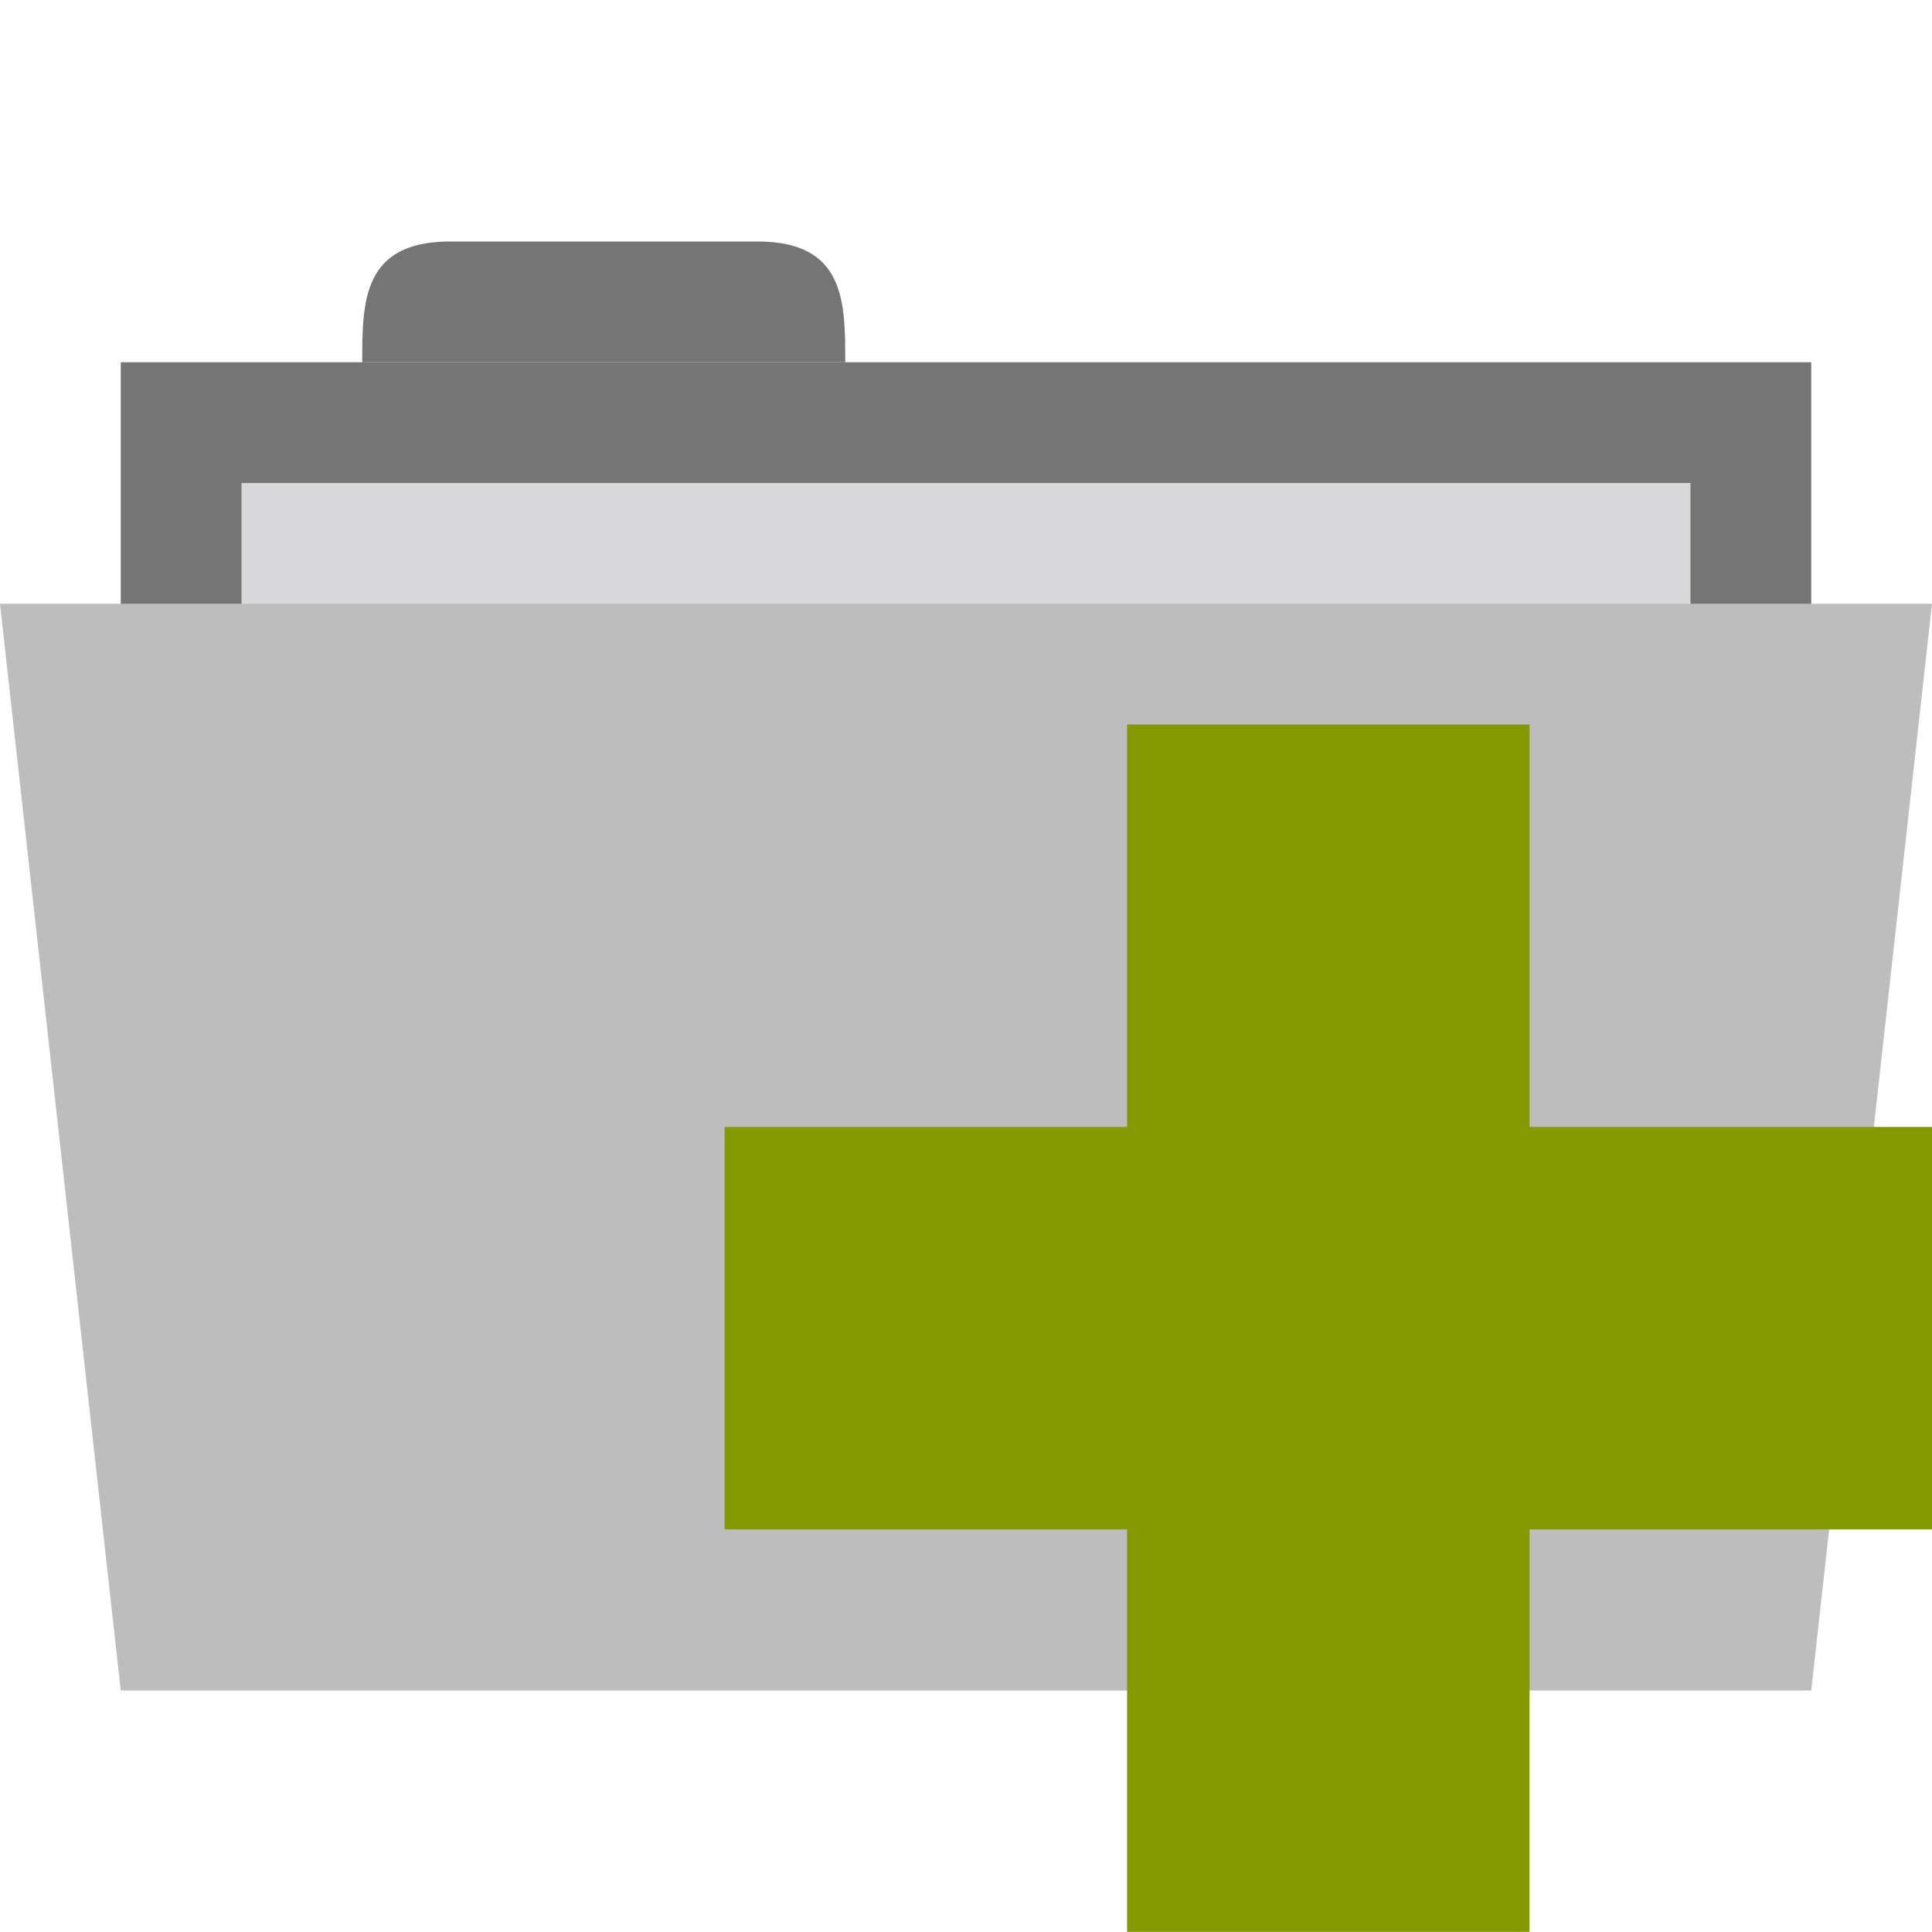 <svg xmlns="http://www.w3.org/2000/svg" viewBox="0 0 16 16">
 <path d="m 1 3 0 5 14 0 0 -5 z" style="fill:#757575;fill-opacity:1;stroke:none"/>
 <path d="M 3,3 C 3,2.5 3,2 3.727,2 L 6.273,2 C 7,2 7,2.5 7,3 z" style="fill:#757575;fill-opacity:1;stroke:none"/>
 <rect width="12" height="4" x="2" y="4" style="fill:#d8d8da;fill-opacity:1;stroke:none;fill-rule:evenodd"/>
 <path d="m 0 5 16 0 -1 9 -14 0 z" style="fill:#bdbdbd;fill-opacity:1;stroke:none"/>
 <path d="m 16 9.333 -3.333 0 0 -3.333 -3.333 0 0 3.333 -3.333 0 0 3.333 3.333 0 0 3.333 3.333 0 0 -3.333 3.333 0 z" style="fill:#859900"/>
</svg>
